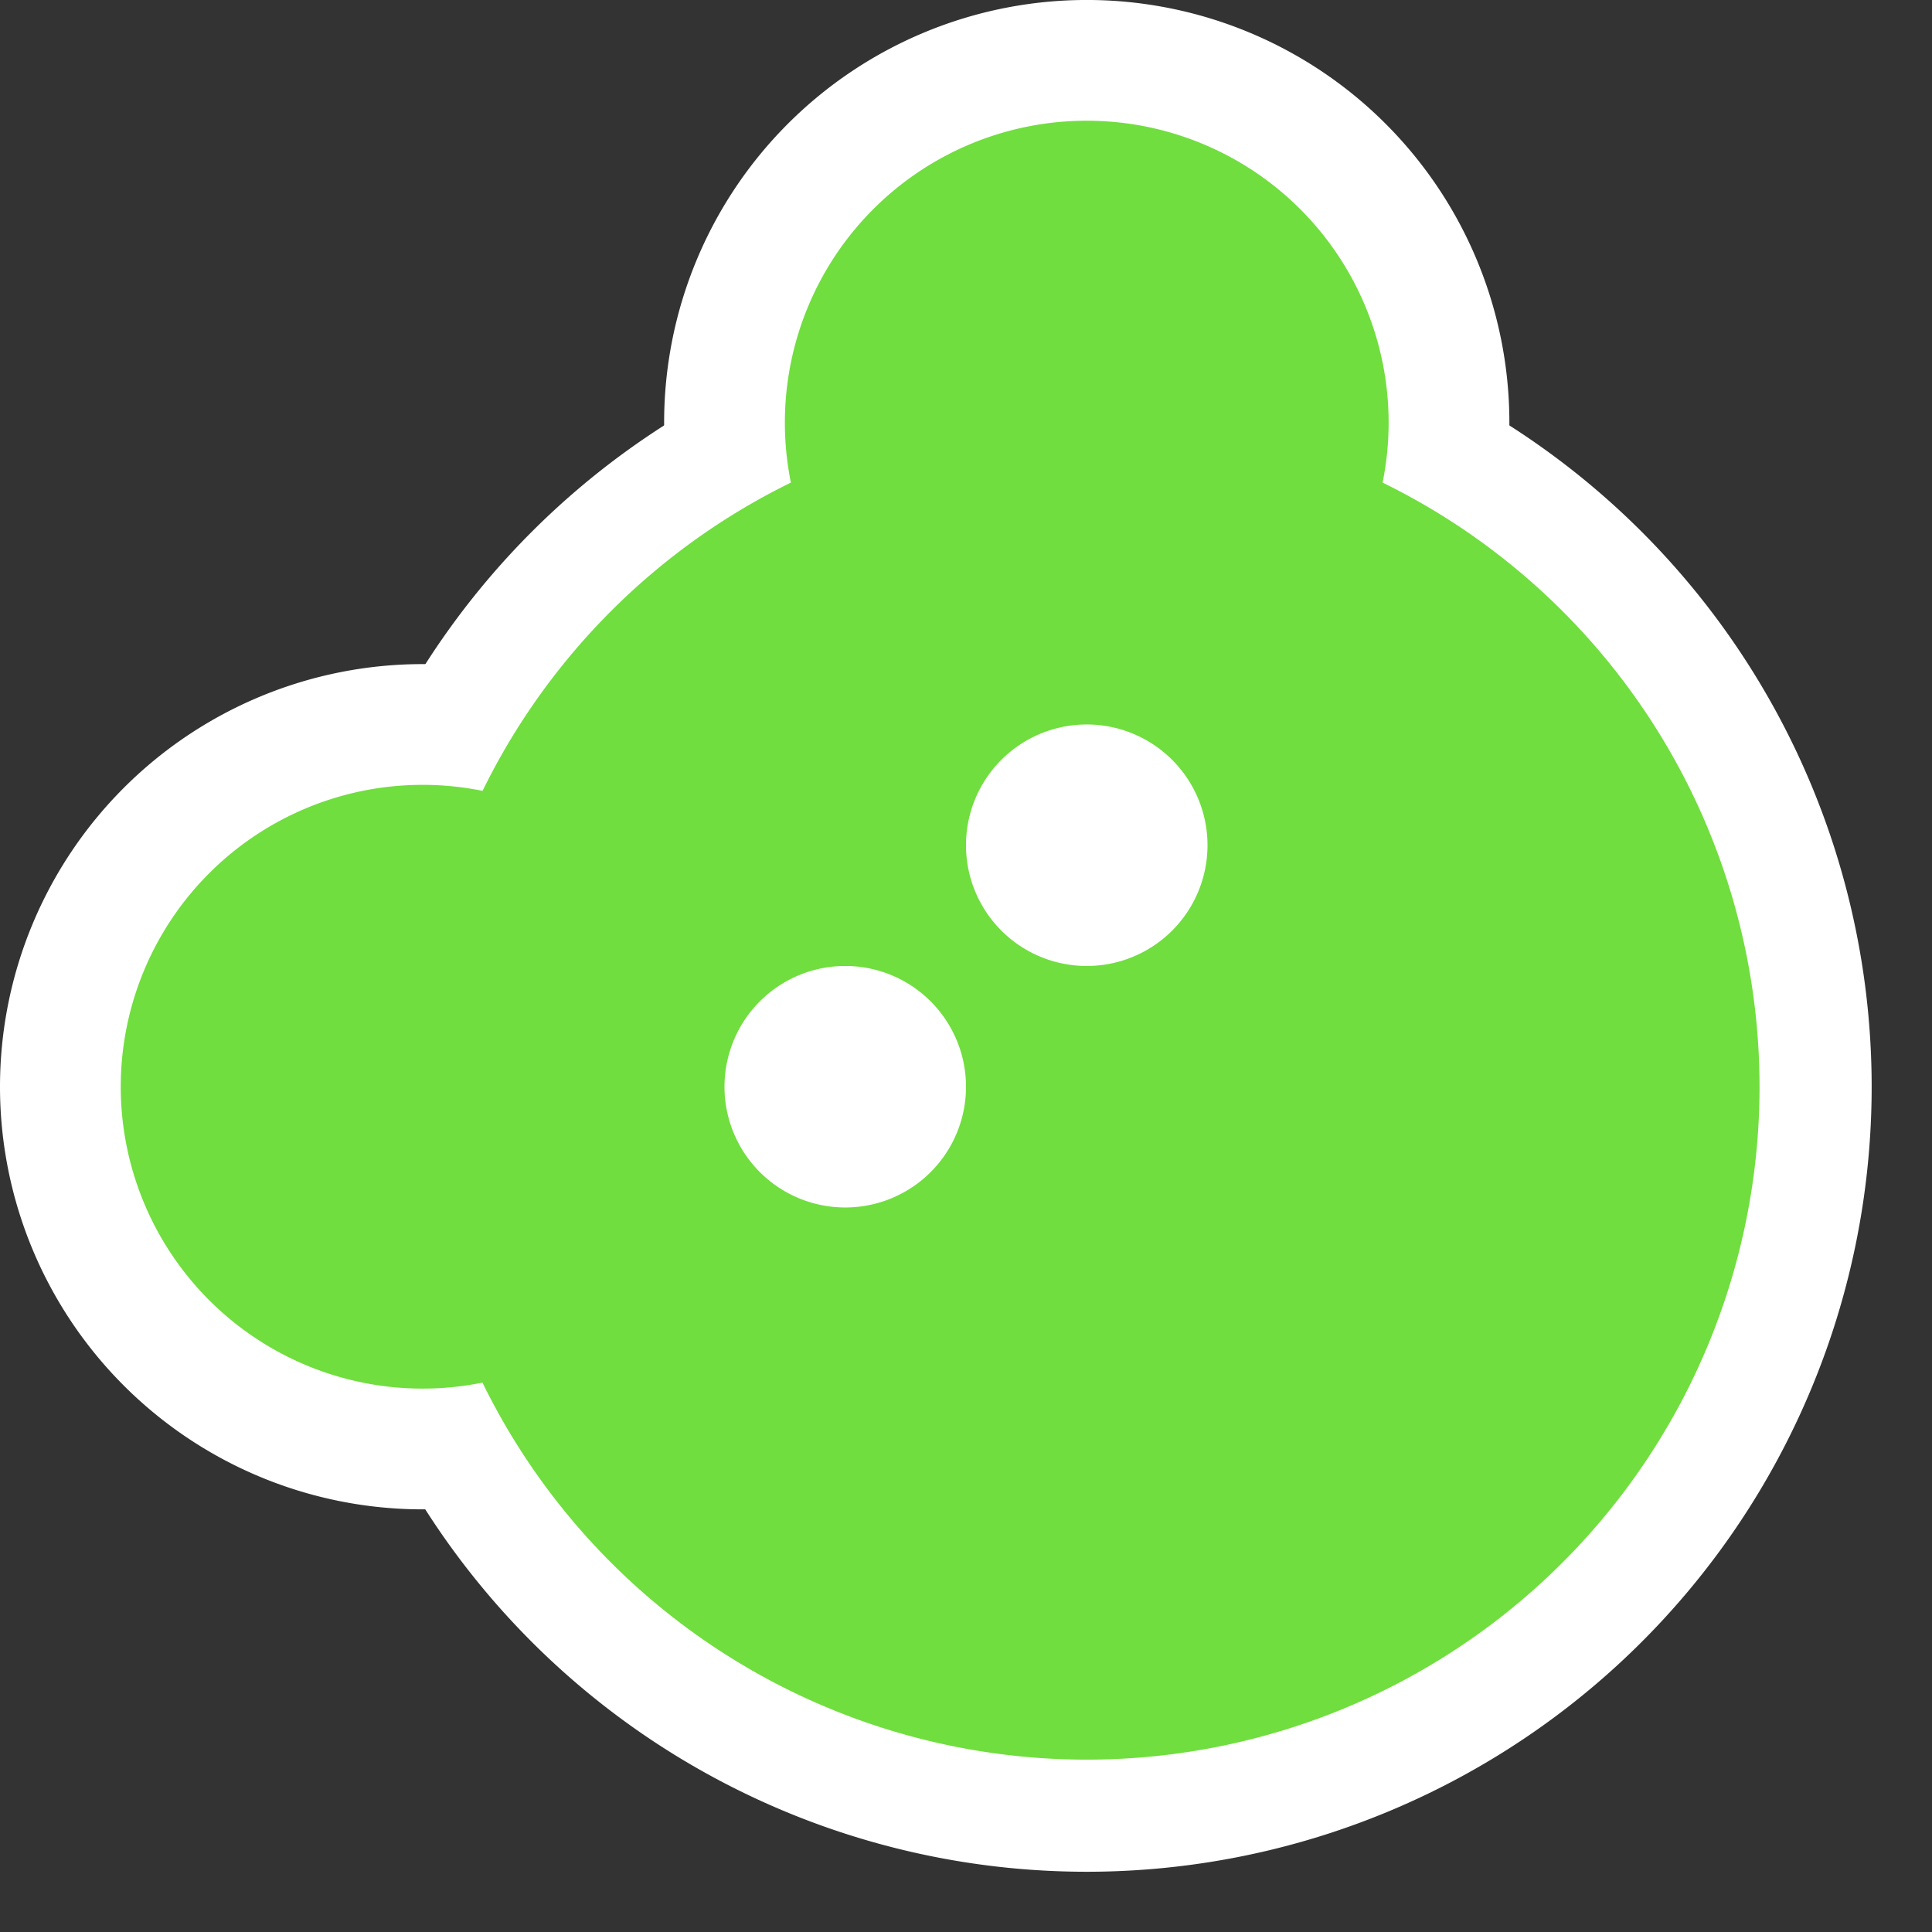 <?xml version="1.0" encoding="UTF-8" standalone="no"?>
<!-- Created with Inkscape (http://www.inkscape.org/) -->

<svg
   xmlns:dc="http://purl.org/dc/elements/1.1/"
   xmlns:cc="http://creativecommons.org/ns#"
   xmlns:rdf="http://www.w3.org/1999/02/22-rdf-syntax-ns#"
   xmlns:svg="http://www.w3.org/2000/svg"
   xmlns="http://www.w3.org/2000/svg"
   xmlns:xlink="http://www.w3.org/1999/xlink"
   version="1.1"
   width="512"
   height="512"
   id="svg2">
  <rect width="100%" height="100%" fill="#333333" stroke="none"/>
  <defs
     id="defs4" />
  <g
     transform="translate(0,-540.362)"
     id="layer1">
    <g
       transform="matrix(32,0,0,32,0,-32623.228)"
       id="g3760">
      <path
         d="m 12.5,3.5 a 3,3 0 1 1 -6,0 3,3 0 1 1 6,0 z"
         transform="translate(-0.5,1036.362)"
         id="path3759"
         style="fill:#ffffff;fill-opacity:1;stroke:#ffffff;stroke-width:1;stroke-linecap:butt;stroke-linejoin:round;stroke-miterlimit:4;stroke-opacity:1;stroke-dasharray:none" />
      <use
         transform="translate(-5.5,5.5)"
         id="use3761"
         x="0"
         y="0"
         width="16"
         height="16"
         xlink:href="#path3759" />
      <path
         d="m 15.5,9.5 a 6,6 0 1 1 -12,0 6,6 0 1 1 12,0 z"
         transform="matrix(1.006,0,0,1.006,-0.557,1035.806)"
         id="path2989"
         style="fill:#70de3e;fill-opacity:1;stroke:#ffffff;stroke-width:0.923;stroke-miterlimit:4;stroke-opacity:1;stroke-dasharray:none" />
      <path
         d="m 12,3.5 a 2.5,2.5 0 1 1 -5,0 2.5,2.5 0 1 1 5,0 z"
         transform="translate(-0.5,1036.362)"
         id="path3763"
         style="fill:#70de3e;fill-opacity:1;stroke:none" />
      <use
         transform="translate(-5.5,5.5)"
         id="use3765"
         x="0"
         y="0"
         width="16"
         height="16"
         xlink:href="#path3763" />
      <path
         d="M 8,9 A 1,1 0 1 1 6,9 1,1 0 1 1 8,9 z"
         transform="translate(2,1034.362)"
         id="path3767"
         style="fill:#ffffff;fill-opacity:1;stroke:none" />
      <use
         transform="translate(-2,2)"
         id="use3769"
         x="0"
         y="0"
         width="16"
         height="16"
         xlink:href="#path3767" />
      <rect
         width="16"
         height="16"
         x="0"
         y="0"
         transform="translate(0,1036.362)"
         id="rect2990"
         style="fill:none;stroke:none" />
    </g>
  </g>
</svg>
